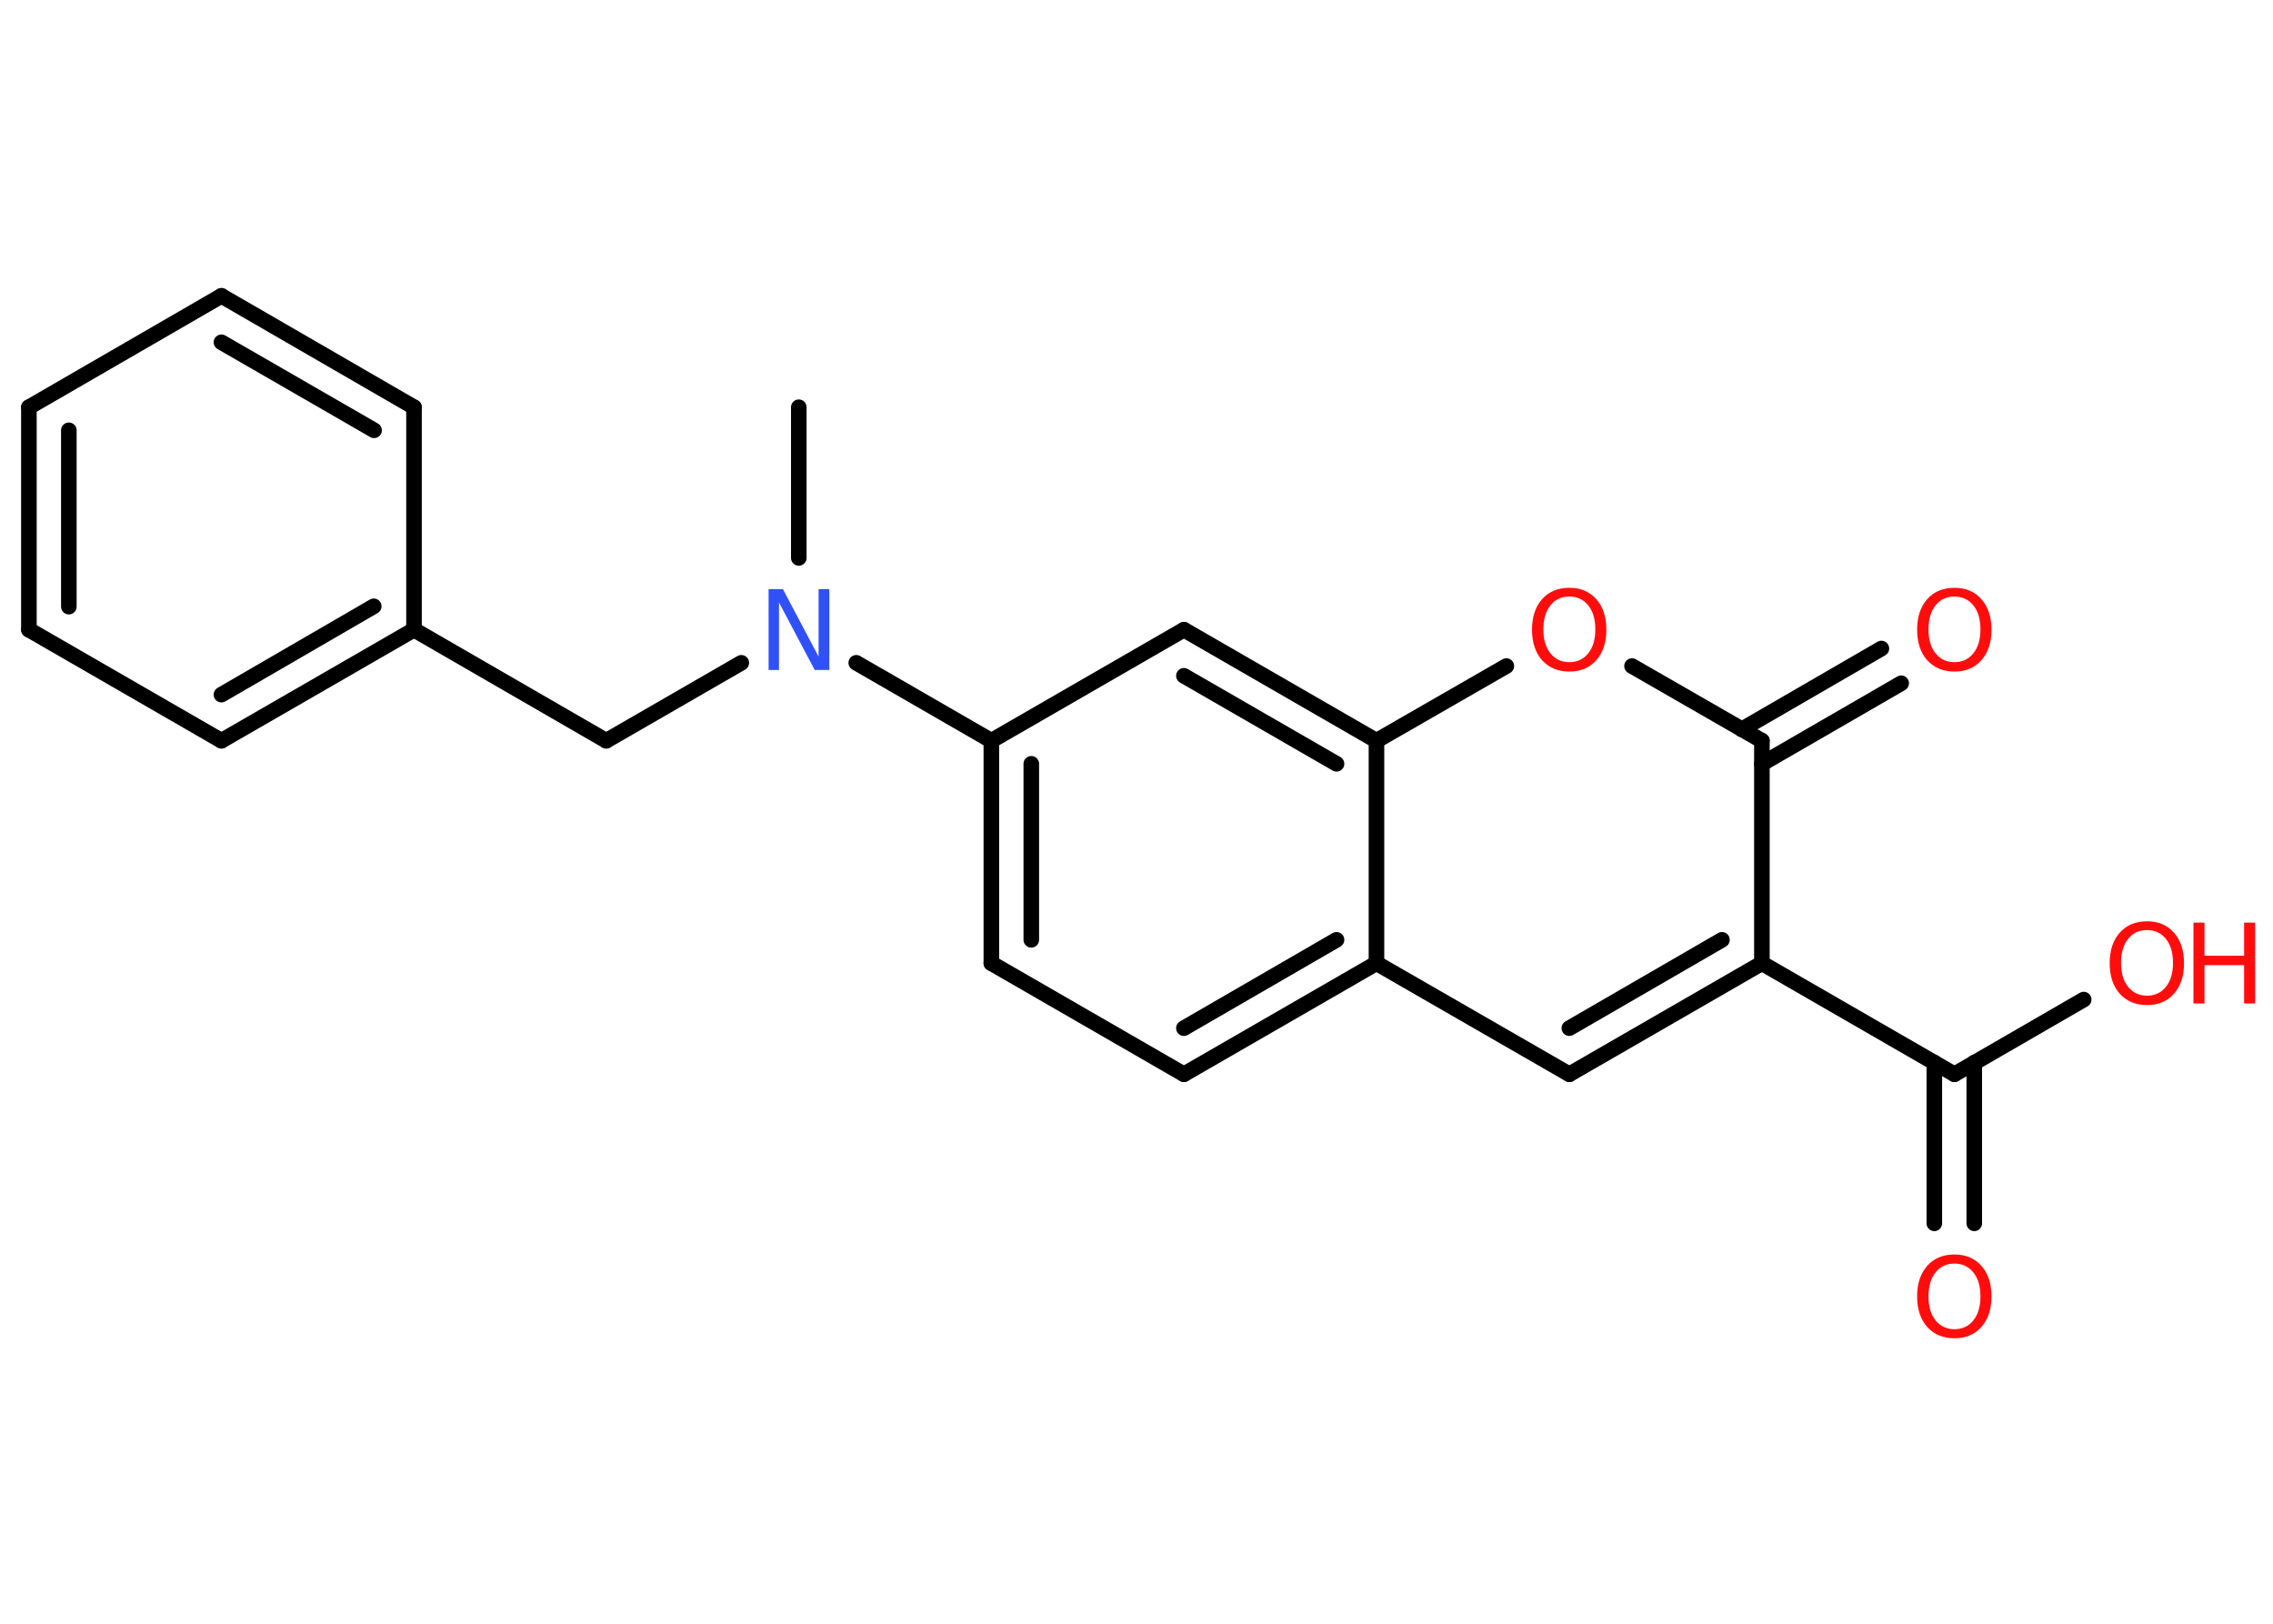 <?xml version='1.0' encoding='UTF-8'?>
<!DOCTYPE svg PUBLIC "-//W3C//DTD SVG 1.1//EN" "http://www.w3.org/Graphics/SVG/1.1/DTD/svg11.dtd">
<svg version='1.2' xmlns='http://www.w3.org/2000/svg' xmlns:xlink='http://www.w3.org/1999/xlink' width='70.0mm' height='50.0mm' viewBox='0 0 70.0 50.0'>
  <desc>Generated by the Chemistry Development Kit (http://github.com/cdk)</desc>
  <g stroke-linecap='round' stroke-linejoin='round' stroke='#000000' stroke-width='.48' fill='#FF0D0D'>
    <rect x='.0' y='.0' width='70.0' height='50.0' fill='#FFFFFF' stroke='none'/>
    <g id='mol1' class='mol'>
      <line id='mol1bnd1' class='bond' x1='24.6' y1='12.54' x2='24.6' y2='17.18'/>
      <line id='mol1bnd2' class='bond' x1='22.83' y1='20.41' x2='18.67' y2='22.81'/>
      <line id='mol1bnd3' class='bond' x1='18.67' y1='22.81' x2='12.75' y2='19.39'/>
      <g id='mol1bnd4' class='bond'>
        <line x1='6.82' y1='22.81' x2='12.75' y2='19.39'/>
        <line x1='6.82' y1='21.39' x2='11.51' y2='18.67'/>
      </g>
      <line id='mol1bnd5' class='bond' x1='6.82' y1='22.81' x2='.89' y2='19.39'/>
      <g id='mol1bnd6' class='bond'>
        <line x1='.89' y1='12.54' x2='.89' y2='19.39'/>
        <line x1='2.12' y1='13.25' x2='2.12' y2='18.68'/>
      </g>
      <line id='mol1bnd7' class='bond' x1='.89' y1='12.54' x2='6.82' y2='9.11'/>
      <g id='mol1bnd8' class='bond'>
        <line x1='12.75' y1='12.54' x2='6.82' y2='9.11'/>
        <line x1='11.52' y1='13.25' x2='6.82' y2='10.54'/>
      </g>
      <line id='mol1bnd9' class='bond' x1='12.75' y1='19.39' x2='12.75' y2='12.54'/>
      <line id='mol1bnd10' class='bond' x1='26.37' y1='20.41' x2='30.53' y2='22.81'/>
      <g id='mol1bnd11' class='bond'>
        <line x1='30.53' y1='22.81' x2='30.53' y2='29.66'/>
        <line x1='31.76' y1='23.52' x2='31.76' y2='28.94'/>
      </g>
      <line id='mol1bnd12' class='bond' x1='30.53' y1='29.66' x2='36.46' y2='33.08'/>
      <g id='mol1bnd13' class='bond'>
        <line x1='36.46' y1='33.08' x2='42.39' y2='29.66'/>
        <line x1='36.46' y1='31.66' x2='41.16' y2='28.94'/>
      </g>
      <line id='mol1bnd14' class='bond' x1='42.39' y1='29.66' x2='48.33' y2='33.08'/>
      <g id='mol1bnd15' class='bond'>
        <line x1='48.33' y1='33.08' x2='54.26' y2='29.66'/>
        <line x1='48.33' y1='31.66' x2='53.03' y2='28.94'/>
      </g>
      <line id='mol1bnd16' class='bond' x1='54.26' y1='29.66' x2='60.19' y2='33.08'/>
      <g id='mol1bnd17' class='bond'>
        <line x1='60.8' y1='32.72' x2='60.8' y2='37.67'/>
        <line x1='59.57' y1='32.72' x2='59.57' y2='37.67'/>
      </g>
      <line id='mol1bnd18' class='bond' x1='60.19' y1='33.08' x2='64.17' y2='30.78'/>
      <line id='mol1bnd19' class='bond' x1='54.26' y1='29.66' x2='54.26' y2='22.81'/>
      <g id='mol1bnd20' class='bond'>
        <line x1='53.64' y1='22.46' x2='57.94' y2='19.97'/>
        <line x1='54.26' y1='23.52' x2='58.55' y2='21.04'/>
      </g>
      <line id='mol1bnd21' class='bond' x1='54.26' y1='22.81' x2='50.26' y2='20.51'/>
      <line id='mol1bnd22' class='bond' x1='46.39' y1='20.51' x2='42.39' y2='22.81'/>
      <line id='mol1bnd23' class='bond' x1='42.39' y1='29.66' x2='42.39' y2='22.81'/>
      <g id='mol1bnd24' class='bond'>
        <line x1='42.39' y1='22.81' x2='36.46' y2='19.39'/>
        <line x1='41.16' y1='23.52' x2='36.46' y2='20.81'/>
      </g>
      <line id='mol1bnd25' class='bond' x1='30.53' y1='22.81' x2='36.46' y2='19.39'/>
      <path id='mol1atm2' class='atom' d='M23.66 18.14h.45l1.1 2.08v-2.08h.33v2.49h-.45l-1.1 -2.08v2.08h-.32v-2.49z' stroke='none' fill='#3050F8'/>
      <path id='mol1atm17' class='atom' d='M60.19 38.91q-.37 .0 -.58 .27q-.22 .27 -.22 .74q.0 .47 .22 .74q.22 .27 .58 .27q.36 .0 .58 -.27q.22 -.27 .22 -.74q.0 -.47 -.22 -.74q-.22 -.27 -.58 -.27zM60.19 38.63q.52 .0 .83 .35q.31 .35 .31 .94q.0 .59 -.31 .94q-.31 .35 -.83 .35q-.52 .0 -.84 -.35q-.31 -.35 -.31 -.94q.0 -.59 .31 -.94q.31 -.35 .84 -.35z' stroke='none'/>
      <g id='mol1atm18' class='atom'>
        <path d='M66.12 28.64q-.37 .0 -.58 .27q-.22 .27 -.22 .74q.0 .47 .22 .74q.22 .27 .58 .27q.36 .0 .58 -.27q.22 -.27 .22 -.74q.0 -.47 -.22 -.74q-.22 -.27 -.58 -.27zM66.12 28.37q.52 .0 .83 .35q.31 .35 .31 .94q.0 .59 -.31 .94q-.31 .35 -.83 .35q-.52 .0 -.84 -.35q-.31 -.35 -.31 -.94q.0 -.59 .31 -.94q.31 -.35 .84 -.35z' stroke='none'/>
        <path d='M67.55 28.41h.34v1.02h1.22v-1.02h.34v2.49h-.34v-1.18h-1.22v1.18h-.34v-2.49z' stroke='none'/>
      </g>
      <path id='mol1atm20' class='atom' d='M60.19 18.37q-.37 .0 -.58 .27q-.22 .27 -.22 .74q.0 .47 .22 .74q.22 .27 .58 .27q.36 .0 .58 -.27q.22 -.27 .22 -.74q.0 -.47 -.22 -.74q-.22 -.27 -.58 -.27zM60.19 18.1q.52 .0 .83 .35q.31 .35 .31 .94q.0 .59 -.31 .94q-.31 .35 -.83 .35q-.52 .0 -.84 -.35q-.31 -.35 -.31 -.94q.0 -.59 .31 -.94q.31 -.35 .84 -.35z' stroke='none'/>
      <path id='mol1atm21' class='atom' d='M48.33 18.37q-.37 .0 -.58 .27q-.22 .27 -.22 .74q.0 .47 .22 .74q.22 .27 .58 .27q.36 .0 .58 -.27q.22 -.27 .22 -.74q.0 -.47 -.22 -.74q-.22 -.27 -.58 -.27zM48.33 18.1q.52 .0 .83 .35q.31 .35 .31 .94q.0 .59 -.31 .94q-.31 .35 -.83 .35q-.52 .0 -.84 -.35q-.31 -.35 -.31 -.94q.0 -.59 .31 -.94q.31 -.35 .84 -.35z' stroke='none'/>
    </g>
  </g>
</svg>

